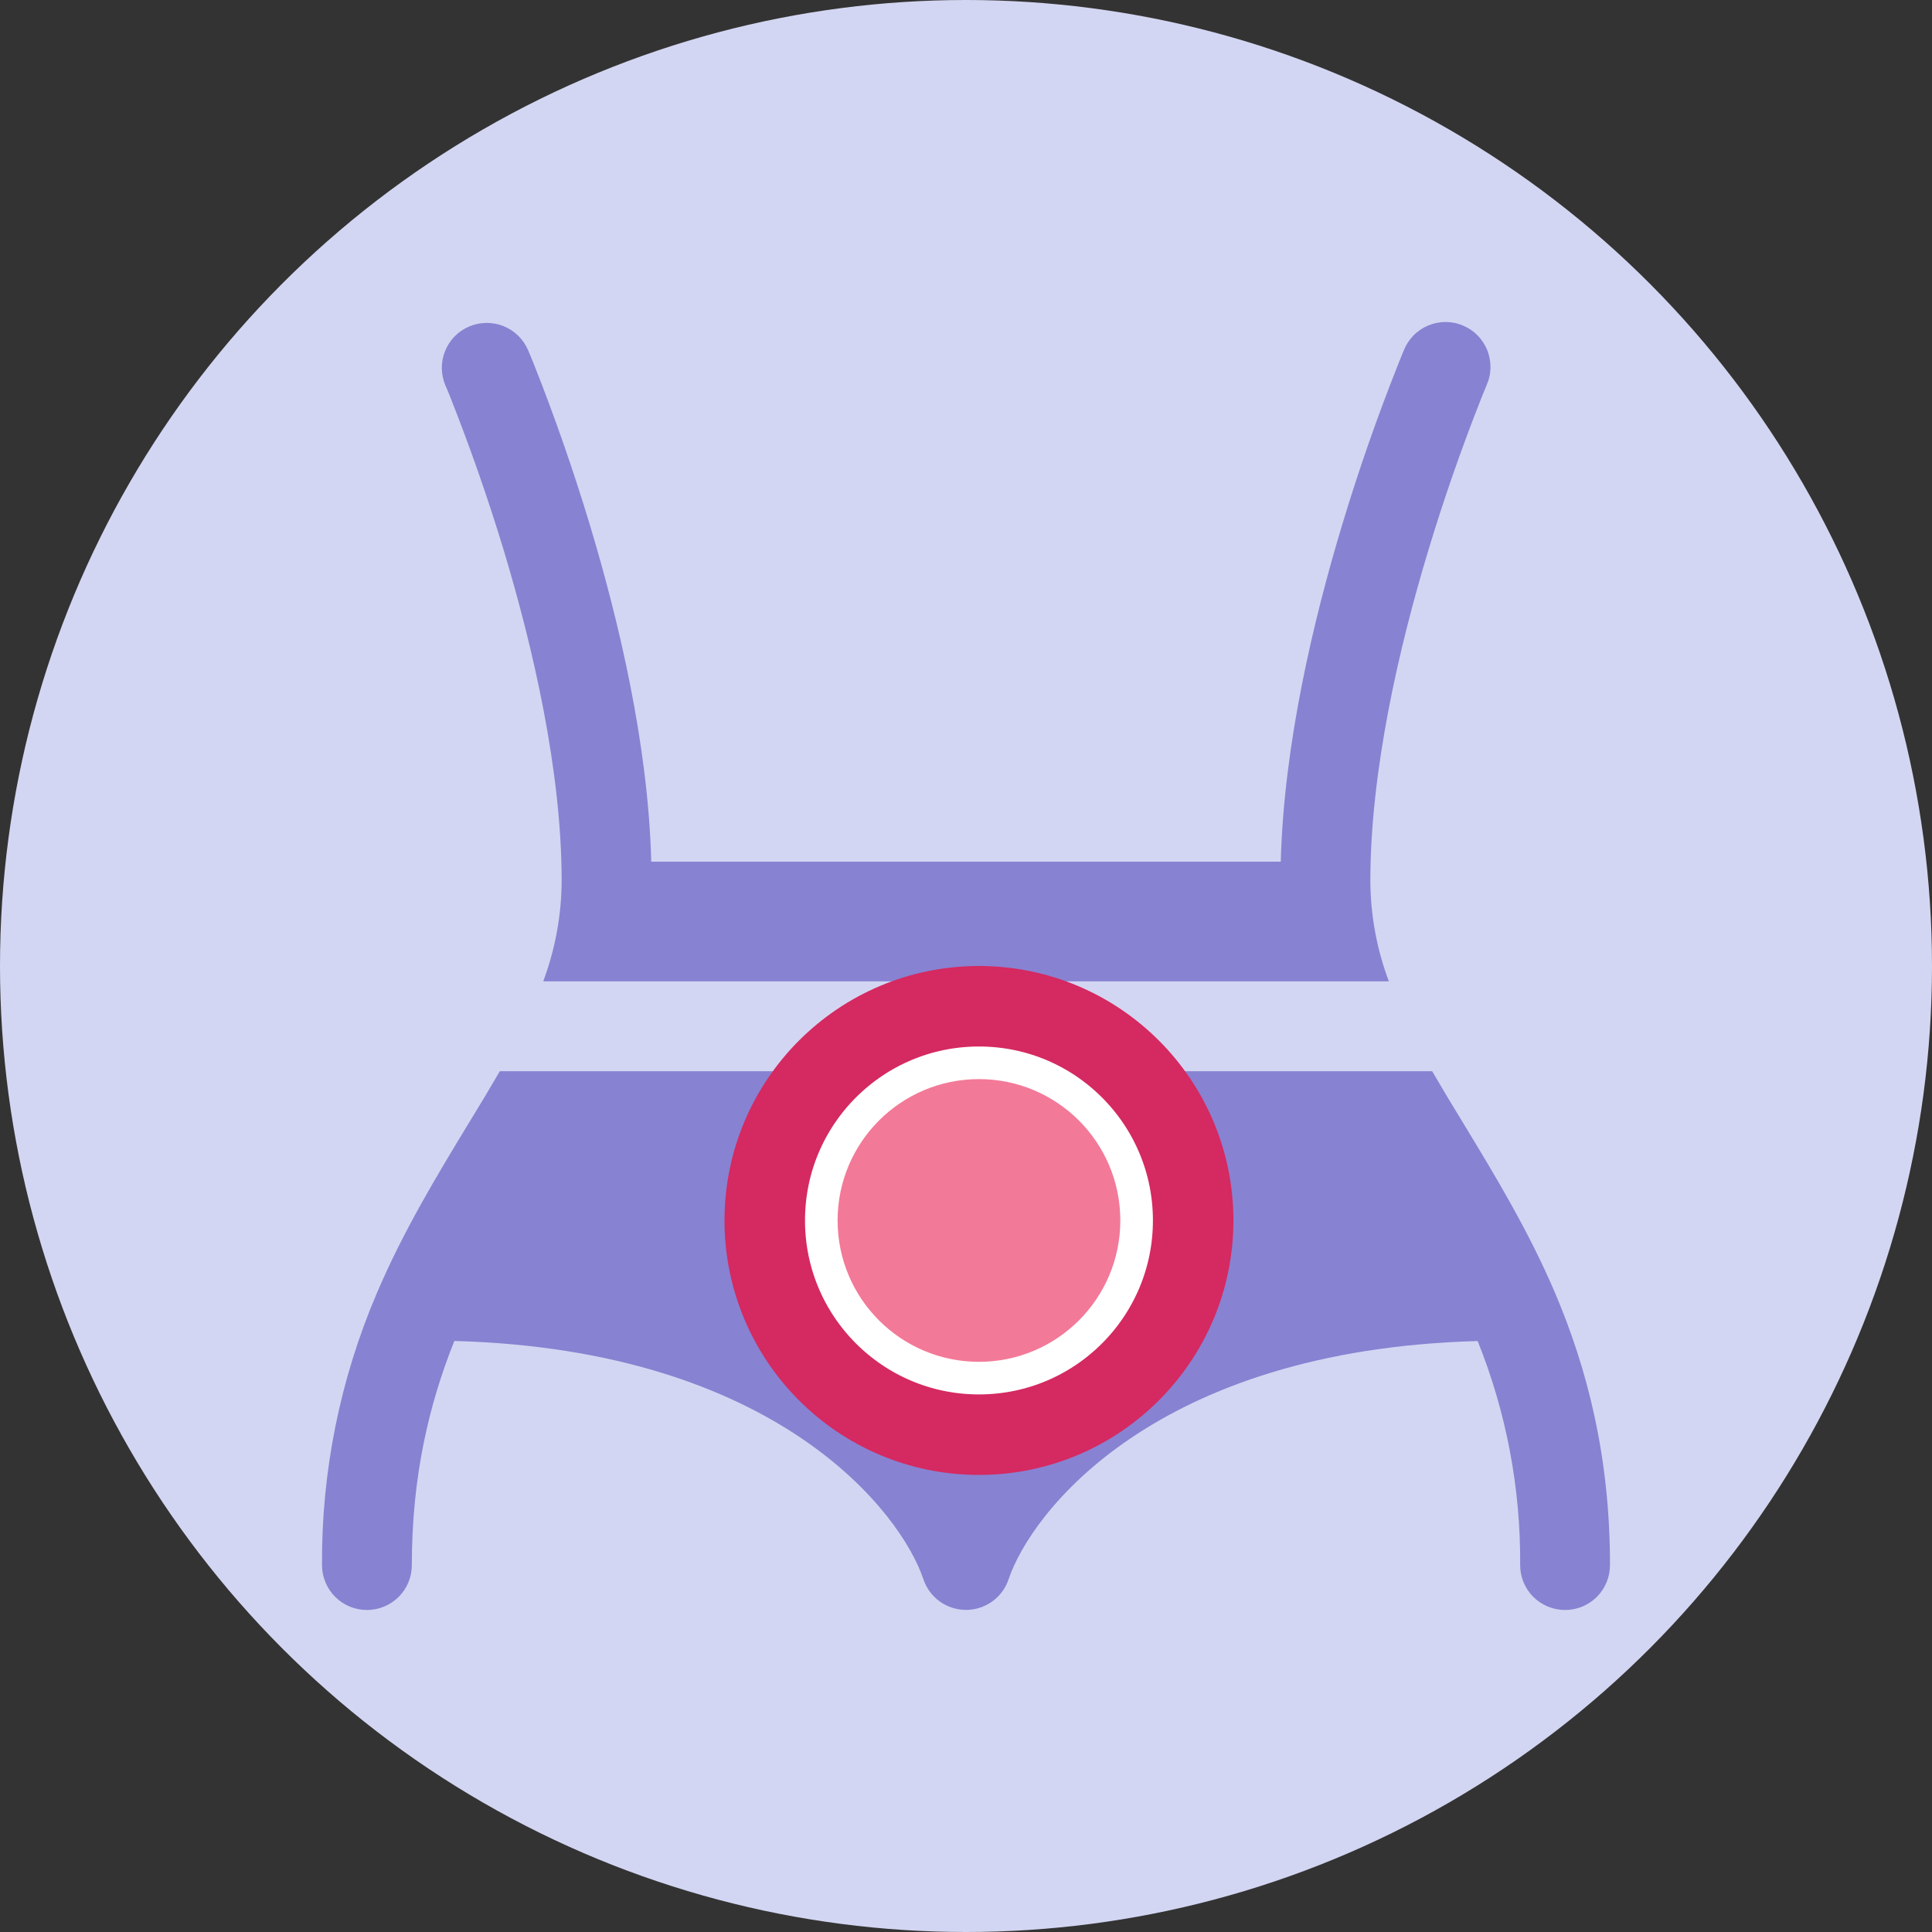 <svg width="24" height="24" viewBox="0 0 24 24" fill="none" xmlns="http://www.w3.org/2000/svg">
<rect x="0" y="0" width="24" height="24" fill="#333333" stroke="none"/>
<g clip-path="url(#clip0_4685_3359)">
<circle cx="12" cy="12" r="12" fill="#D3D6F2"/>
<path d="M19.32 16.067C18.99 15.29 18.559 14.581 18.177 13.952C18.046 13.739 17.917 13.524 17.791 13.307H6.209C6.083 13.524 5.954 13.739 5.823 13.952C5.441 14.581 5.01 15.29 4.68 16.067C4.224 17.134 3.993 18.282 4 19.442C4 19.59 4.059 19.732 4.164 19.837C4.268 19.941 4.41 20 4.558 20C4.706 20 4.848 19.941 4.953 19.837C5.058 19.732 5.116 19.59 5.116 19.442C5.116 18.334 5.332 17.438 5.644 16.658C9.658 16.767 11.196 18.793 11.471 19.619C11.508 19.729 11.579 19.826 11.674 19.894C11.769 19.962 11.883 19.999 12 19.999C12.117 19.999 12.231 19.962 12.326 19.894C12.421 19.826 12.492 19.729 12.529 19.619C12.805 18.793 14.342 16.767 18.356 16.659C18.712 17.543 18.891 18.489 18.884 19.442C18.884 19.59 18.942 19.732 19.047 19.837C19.152 19.941 19.294 20 19.442 20C19.59 20 19.732 19.941 19.837 19.837C19.941 19.732 20 19.59 20 19.442C20 18.092 19.717 17.003 19.32 16.067ZM6.56 4.35C6.502 4.214 6.392 4.106 6.255 4.051C6.117 3.996 5.964 3.998 5.828 4.056C5.691 4.114 5.584 4.223 5.529 4.361C5.473 4.498 5.475 4.652 5.533 4.788L5.536 4.795L5.548 4.822L5.593 4.932C5.84 5.556 6.062 6.191 6.257 6.834C6.623 8.048 6.977 9.581 6.977 10.943C6.975 11.37 6.897 11.792 6.748 12.191H17.253C17.103 11.792 17.025 11.37 17.023 10.943C17.023 9.581 17.377 8.048 17.744 6.834C17.938 6.191 18.16 5.556 18.407 4.932L18.452 4.822L18.463 4.795L18.466 4.789V4.787C18.497 4.719 18.514 4.646 18.515 4.572C18.517 4.498 18.504 4.424 18.477 4.355C18.45 4.286 18.41 4.223 18.358 4.169C18.306 4.116 18.244 4.074 18.176 4.045C18.108 4.015 18.034 4 17.96 4C17.885 4 17.812 4.014 17.743 4.043C17.675 4.071 17.612 4.113 17.56 4.166C17.508 4.219 17.467 4.282 17.439 4.35C17.439 4.35 17.44 4.35 17.953 4.568L17.439 4.35L17.439 4.353L17.435 4.362L17.421 4.394L17.372 4.516C17.111 5.171 16.879 5.837 16.675 6.512C16.317 7.698 15.948 9.247 15.91 10.704H8.09C8.053 9.246 7.683 7.698 7.325 6.512C7.121 5.837 6.889 5.171 6.629 4.516L6.579 4.394L6.565 4.362L6.562 4.353L6.561 4.351L6.56 4.35Z" fill="#8882D2"/>
<circle cx="12.161" cy="15.161" r="2.661" fill="white" stroke="#D52961"/>
<circle cx="12.161" cy="15.161" r="1.756" fill="#F37998"/>
</g>
<defs>
<clipPath id="clip0_4685_3359">
<rect width="24" height="24" fill="white"/>
</clipPath>
</defs>
</svg>
